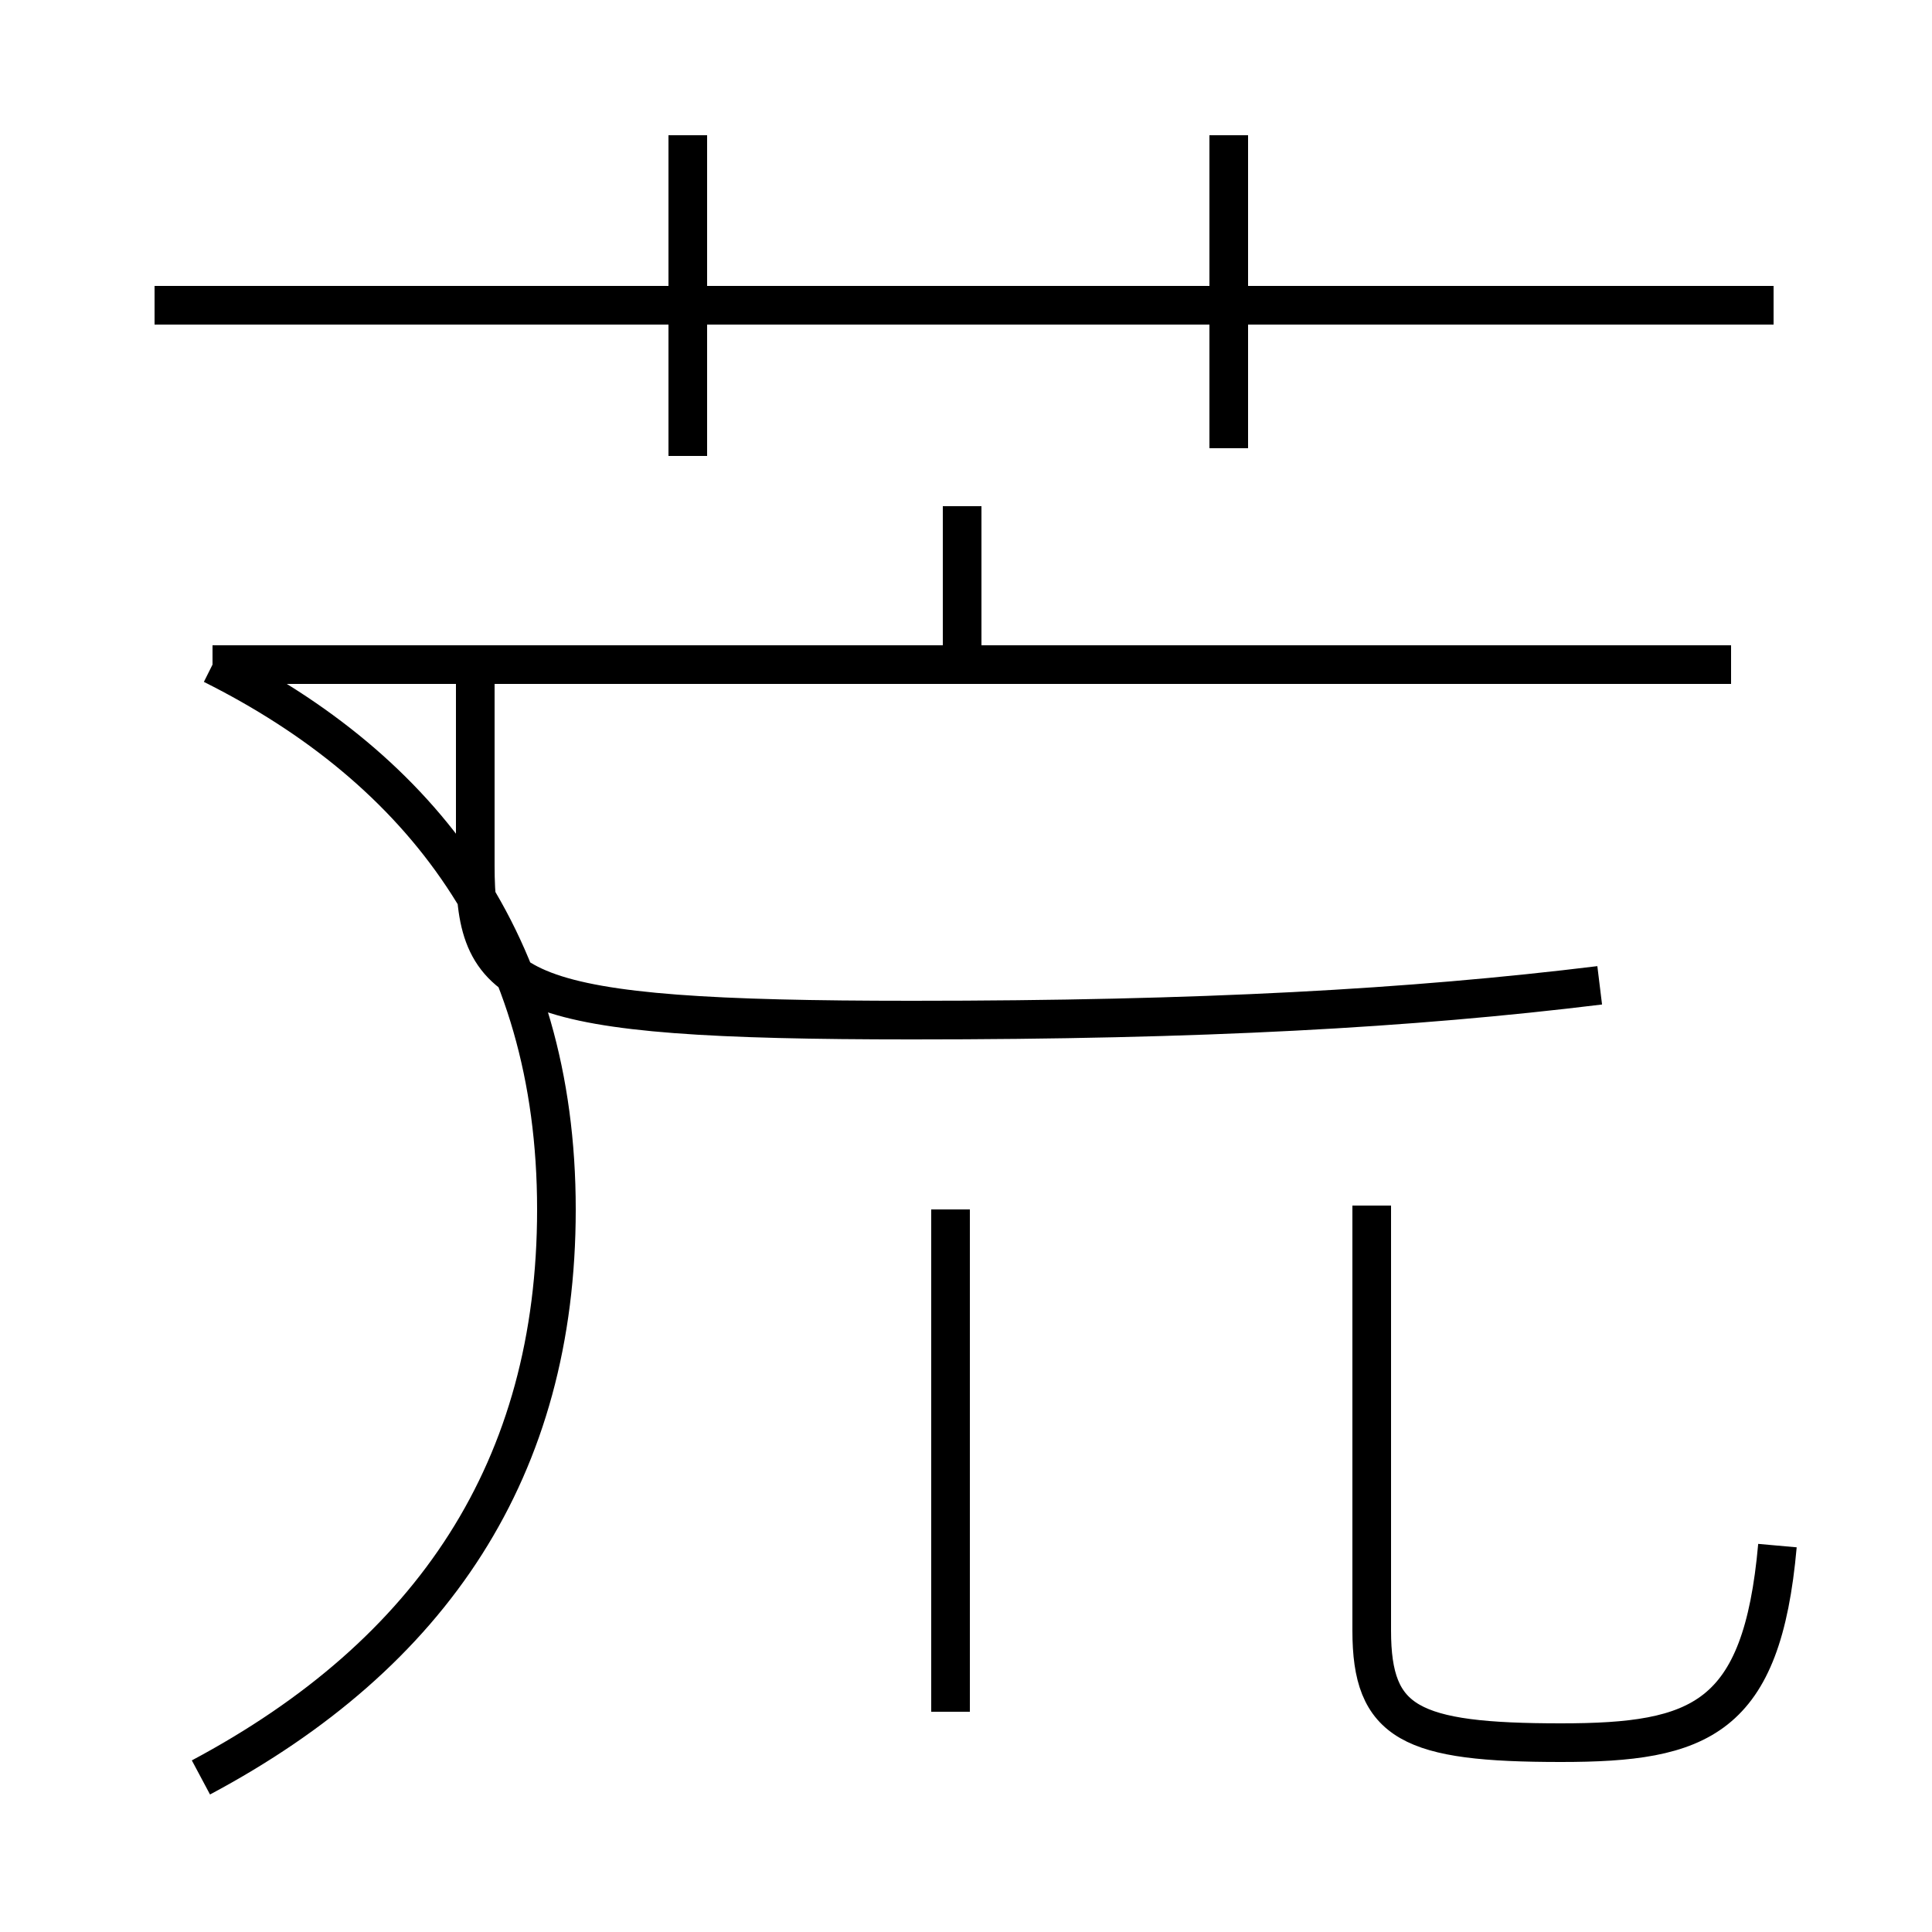 <?xml version='1.0' encoding='utf8'?>
<svg viewBox="0.0 -6.0 50.0 50.0" version="1.1" xmlns="http://www.w3.org/2000/svg">
<rect x="0.0" y="-6.0" width="50.0" height="50.0" fill="#808080" stroke="none"/>
<rect x="-1000" y="-1000" width="2000" height="2000" stroke="white" fill="white"/>
<g style="fill:white;stroke:#000000;  stroke-width:1">
<path d="M 41.4 -18.5 C 36.5 -17.9 31.1 -17.6 23.6 -17.6 C 13.3 -17.6 12.3 -18.3 12.3 -21.6 L 12.3 -26.6 M 5.2 2.0 C 11.2 -1.2 14.4 -6.0 14.4 -12.7 C 14.4 -19.6 10.9 -24.1 5.5 -26.8 M 24.6 0.3 L 24.6 -12.7 M 46.0 -4.0 C 45.6 0.5 44.0 1.1 40.4 1.1 C 36.5 1.1 35.5 0.6 35.5 -1.8 L 35.5 -12.8 M 44.8 -26.8 L 5.5 -26.8 M 17.8 -32.2 L 17.8 -40.5 M 24.9 -26.9 L 24.9 -30.9 M 45.9 -36.1 L 4.0 -36.1 M 31.8 -32.4 L 31.8 -40.5" transform="translate(0.0 38.0)" />
</g>
</svg>